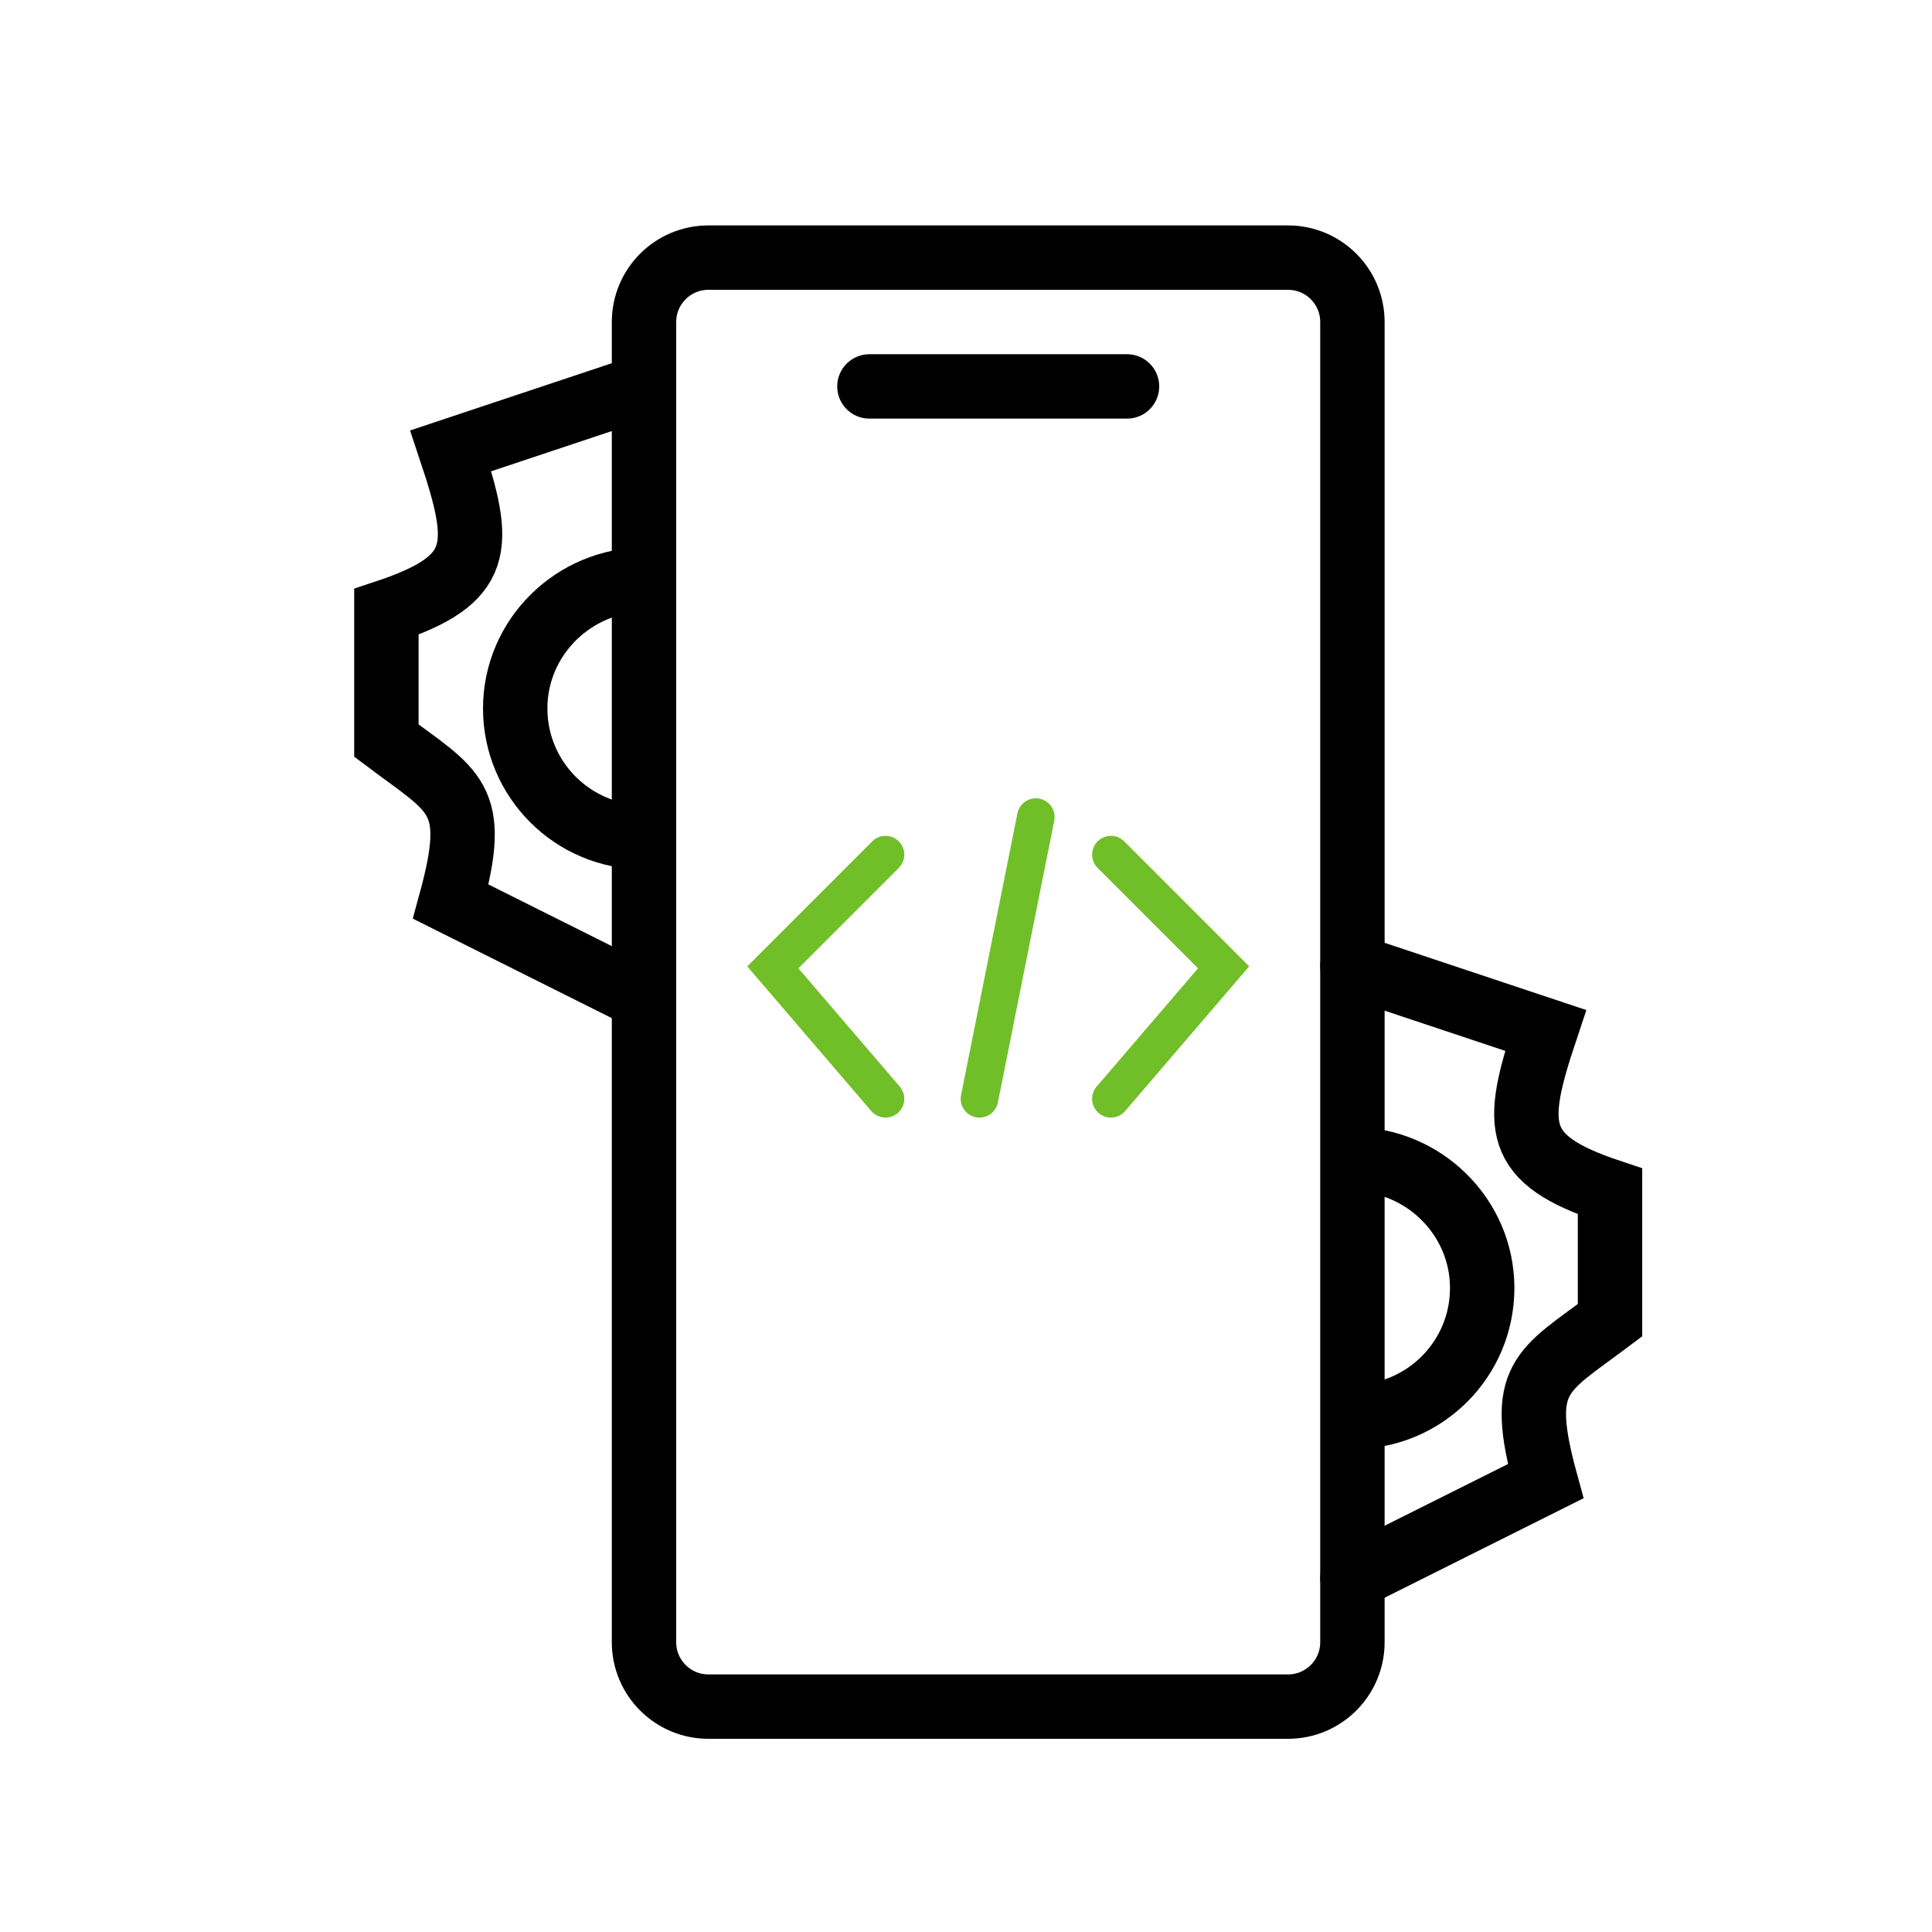 <svg width="100" height="100" viewBox="0 0 100 100" fill="none" xmlns="http://www.w3.org/2000/svg">
<path d="M57.5 44.235L63.333 50.069L57.5 56.874" stroke="#70BF29" stroke-width="1.944" stroke-linecap="round"/>
<path d="M45.834 44.235L40.001 50.069L45.834 56.874" stroke="#70BF29" stroke-width="1.944" stroke-linecap="round"/>
<path d="M53.614 42.292L50.697 56.875" stroke="#70BF29" stroke-width="1.944" stroke-linecap="round"/>
<path d="M58.334 20.001H45.001M36.667 88.334H66.667C68.508 88.334 70.001 86.842 70.001 85.001V16.667C70.001 14.826 68.508 13.334 66.667 13.334H36.667C34.826 13.334 33.334 14.826 33.334 16.667V85.001C33.334 86.842 34.826 88.334 36.667 88.334Z" stroke="black" stroke-width="3.333" stroke-linecap="round"/>
<path d="M70.051 73.334C73.733 73.334 76.718 70.35 76.718 66.668C76.718 62.986 73.682 60.001 70 60.001" stroke="black" stroke-width="3.333"/>
<path d="M33.334 43.334C29.652 43.334 26.667 40.349 26.667 36.668C26.667 32.986 29.703 30.001 33.385 30.001" stroke="black" stroke-width="3.333"/>
<path d="M33.333 51.668L23.333 46.668C24.819 41.238 23.546 41.001 20 38.334V31.668C25 30.001 25 28.334 23.333 23.334L33.333 20.001" stroke="black" stroke-width="3.333" stroke-linecap="round"/>
<path d="M70.001 81.668L80.001 76.668C78.515 71.238 79.788 71.001 83.334 68.334V61.668C78.334 60.001 78.334 58.334 80.001 53.334L70.001 50.001" stroke="black" stroke-width="3.333" stroke-linecap="round"/>
</svg>
